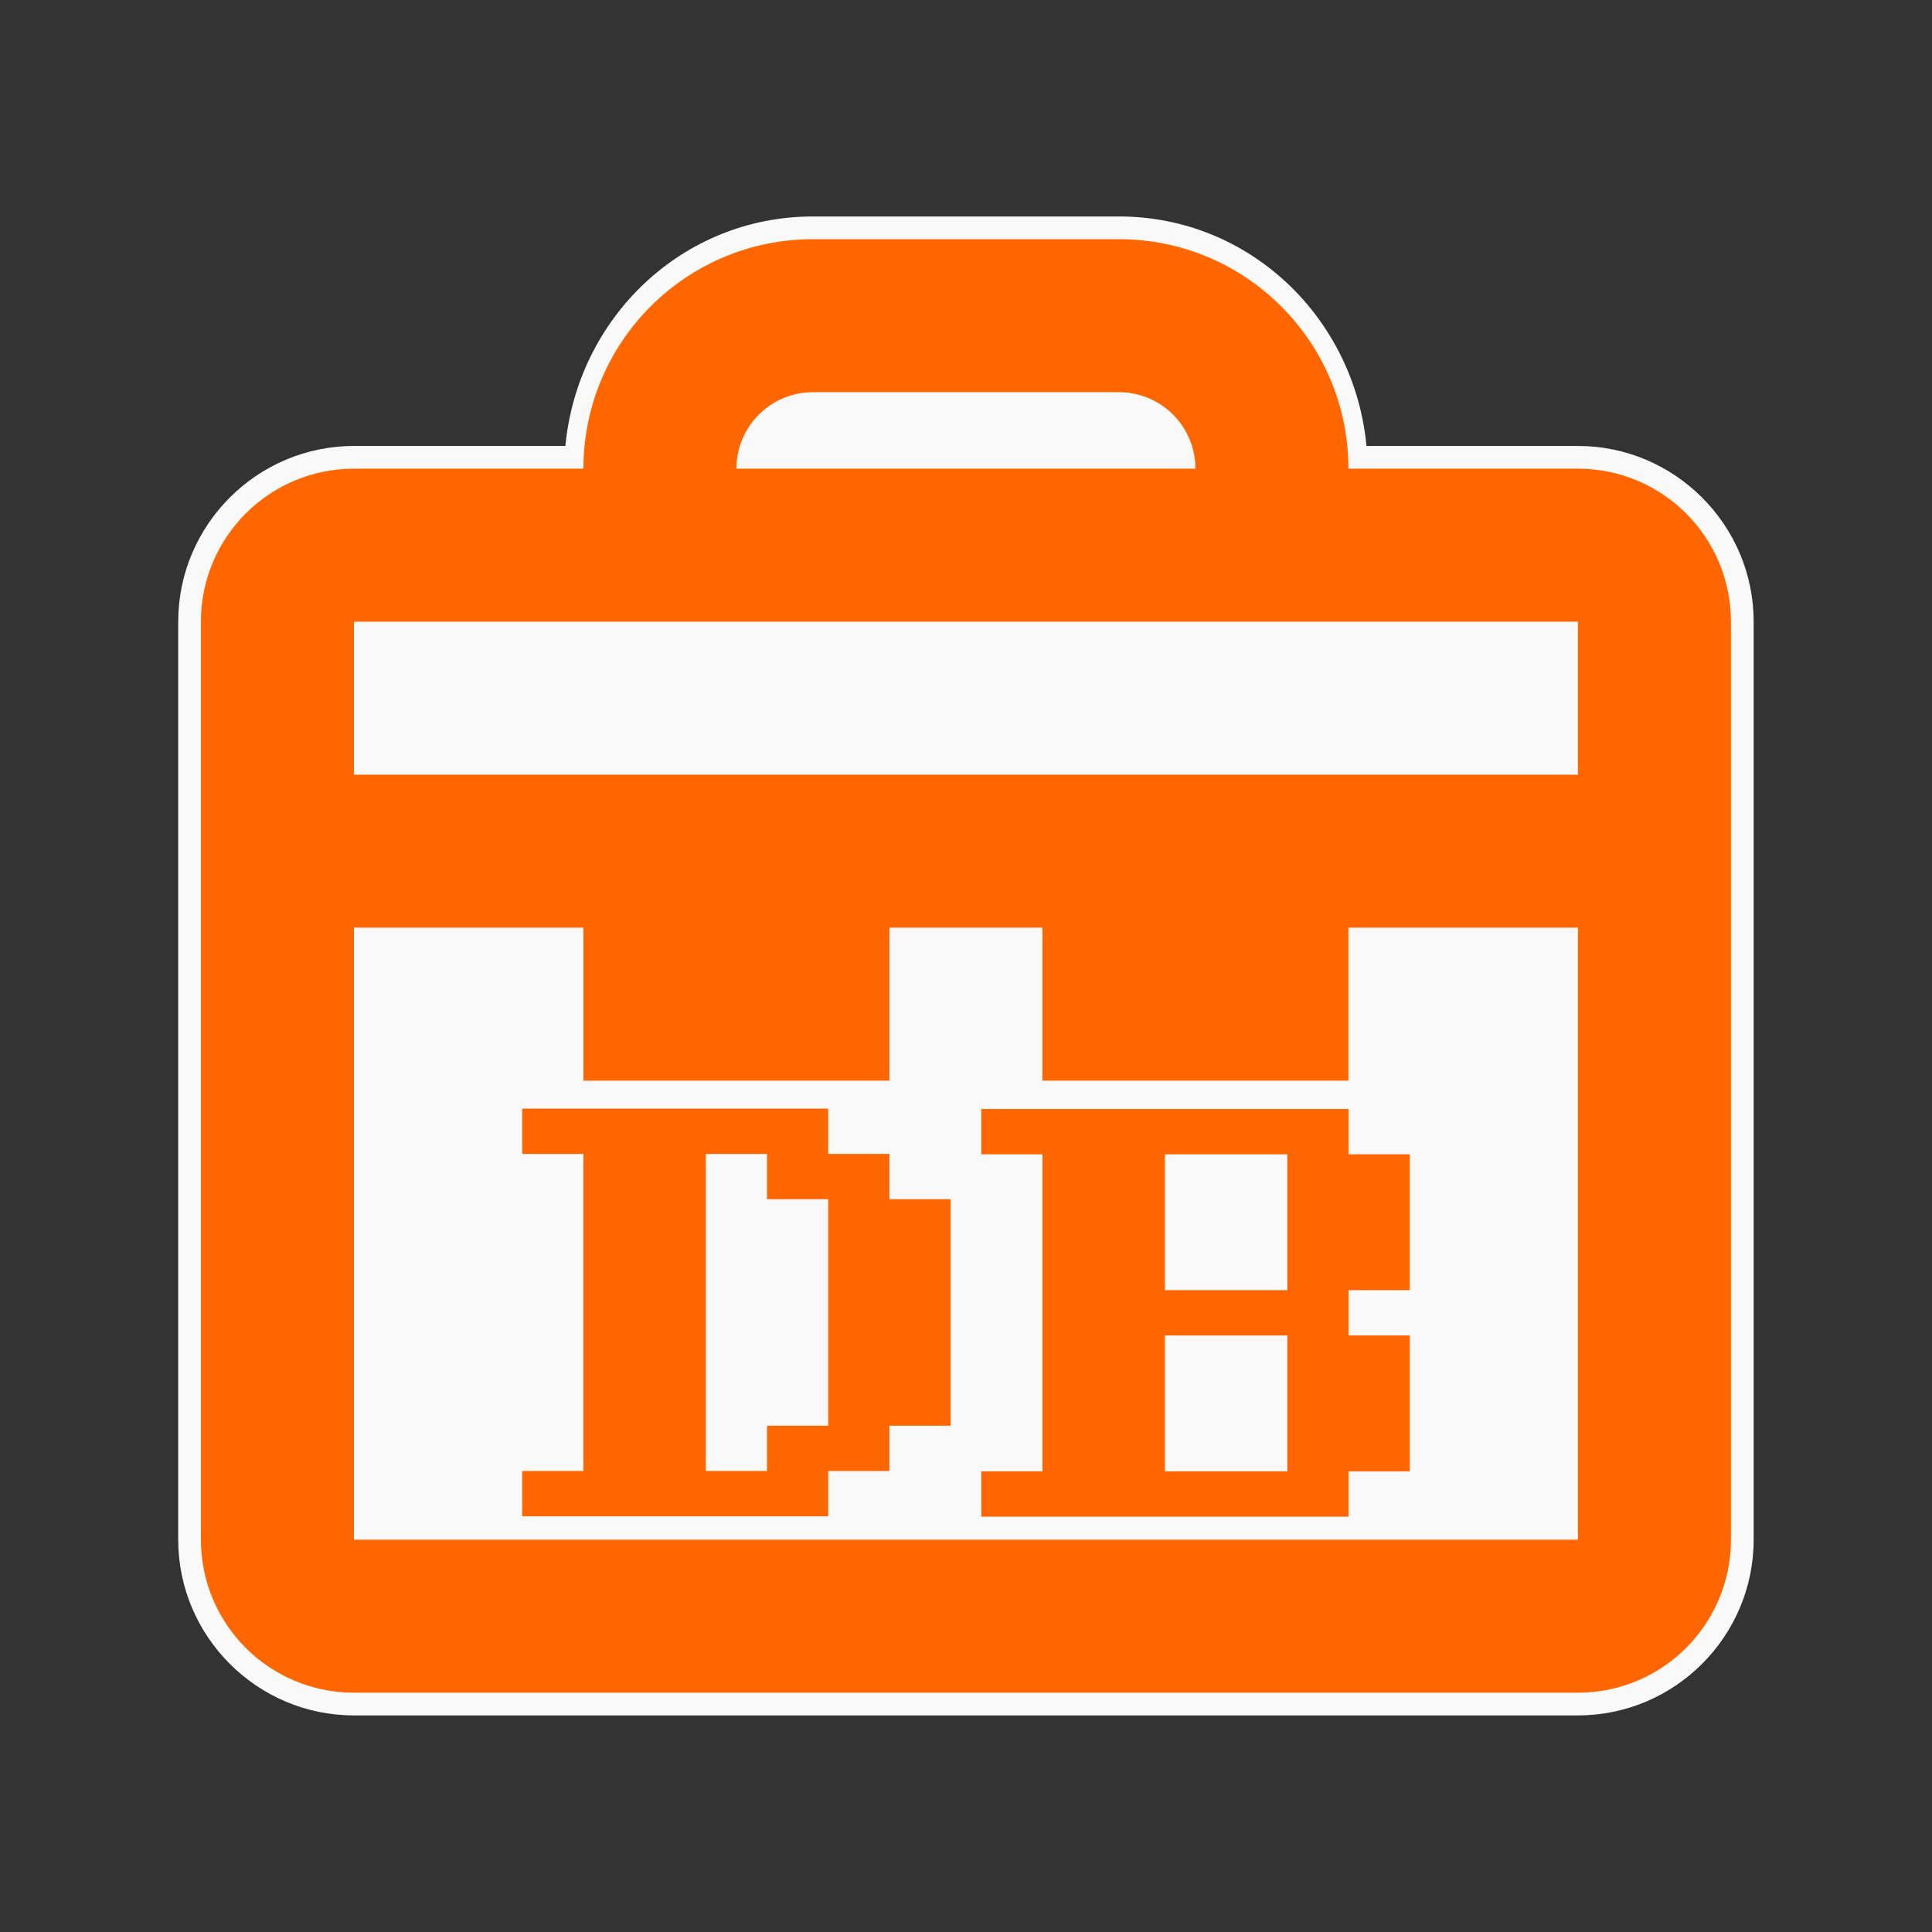 <?xml version="1.0" encoding="UTF-8" standalone="no"?>
<!-- Created with Inkscape (http://www.inkscape.org/) -->

<svg
   width="512"
   height="512"
   viewBox="0 0 135.467 135.467"
   version="1.1"
   id="svg1"
   xml:space="preserve"
   xmlns="http://www.w3.org/2000/svg"
   xmlns:svg="http://www.w3.org/2000/svg"><rect x="0" y="0" width="135.467" height="135.467" fill="#333333" stroke="none"/><defs
     id="defs1" /><g
     id="layer1"
     style="display:inline"><path
       style="color:#000000;clip-rule:evenodd;display:inline;fill:#f9f9f9;fill-rule:evenodd;stroke:none;stroke-width:1;stroke-linejoin:round;stroke-dasharray:none;stroke-opacity:1;-inkscape-stroke:none;paint-order:stroke fill markers"
       d="m 10,2.203 c -1.712,0 -3.078,1.329 -3.236,3 H 4 C 2.735,5.203 1.703,6.235 1.703,7.5 v 12 c 0,1.265 1.032,2.297 2.297,2.297 h 16 c 1.265,0 2.297,-1.032 2.297,-2.297 V 7.5 C 22.297,6.236 21.265,5.203 20,5.203 h -2.764 c -0.158,-1.671 -1.525,-3 -3.236,-3 z"
       id="path11"
       transform="matrix(5.364,0,0,5.364,3.361,3.361)" /><path
       style="color:#000000;clip-rule:evenodd;display:inline;fill:#ff6600;fill-rule:evenodd;stroke:none;stroke-width:1;stroke-linejoin:round;stroke-dasharray:none;stroke-opacity:1;-inkscape-stroke:none;paint-order:stroke fill markers"
       d="m 17,5.5 h 3 c 1.105,0 2,0.895 2,2 v 12 c 0,1.105 -0.895,2 -2,2 H 4 c -1.105,0 -2,-0.895 -2,-2 v -12 c 0,-1.105 0.895,-2 2,-2 h 3 c 0,-1.657 1.343,-3 3,-3 h 4 c 1.657,0 3,1.343 3,3 z m -3,-1 h -4 c -0.552,0 -1,0.448 -1,1 h 6 c 0,-0.552 -0.448,-1 -1,-1 z m 6,3 H 4 v 2 h 16 z m -16,12 v -8 h 3 v 2 h 4 v -2 h 2 v 2 h 4 v -2 h 3 v 8 z"
       id="path12"
       transform="matrix(5.364,0,0,5.364,3.361,3.361)" /><path
       style="font-size:3.175px;font-family:'BigBlueTermPlus Nerd Font';-inkscape-font-specification:'BigBlueTermPlus Nerd Font';white-space:pre;inline-size:8.523;fill:#ff6600;stroke-width:22.153;stroke-linecap:round;stroke-linejoin:round;stroke-miterlimit:4.7;paint-order:stroke fill markers"
       d="m 68.804,106.344 v -3.176 h 4.292 V 80.936 h -4.292 v -3.176 h 25.753 v 3.176 h 4.292 v 9.528 h -4.292 v 3.176 h 4.292 v 9.528 h -4.292 v 3.176 z m 12.876,-3.176 h 8.584 v -9.528 h -8.584 z m 0,-12.704 h 8.584 v -9.528 h -8.584 z"
       id="text1"
       aria-label="DB" /><path
       style="font-size:3.175px;font-family:'BigBlueTermPlus Nerd Font';-inkscape-font-specification:'BigBlueTermPlus Nerd Font';white-space:pre;inline-size:8.523;display:inline;fill:#ff6600;stroke-width:22.15;stroke-linecap:round;stroke-linejoin:round;stroke-miterlimit:4.7;paint-order:stroke fill markers"
       d="m 36.616,106.318 v -3.176 h 4.291 V 80.91 h -4.291 v -3.176 h 21.455 v 3.176 h 4.291 v 3.176 h 4.291 v 15.88 h -4.291 v 3.176 h -4.291 v 3.176 z m 12.873,-3.176 h 4.291 v -3.176 h 4.291 v -15.88 h -4.291 v -3.176 h -4.291 z"
       id="text1-2"
       aria-label="DB" /></g></svg>
